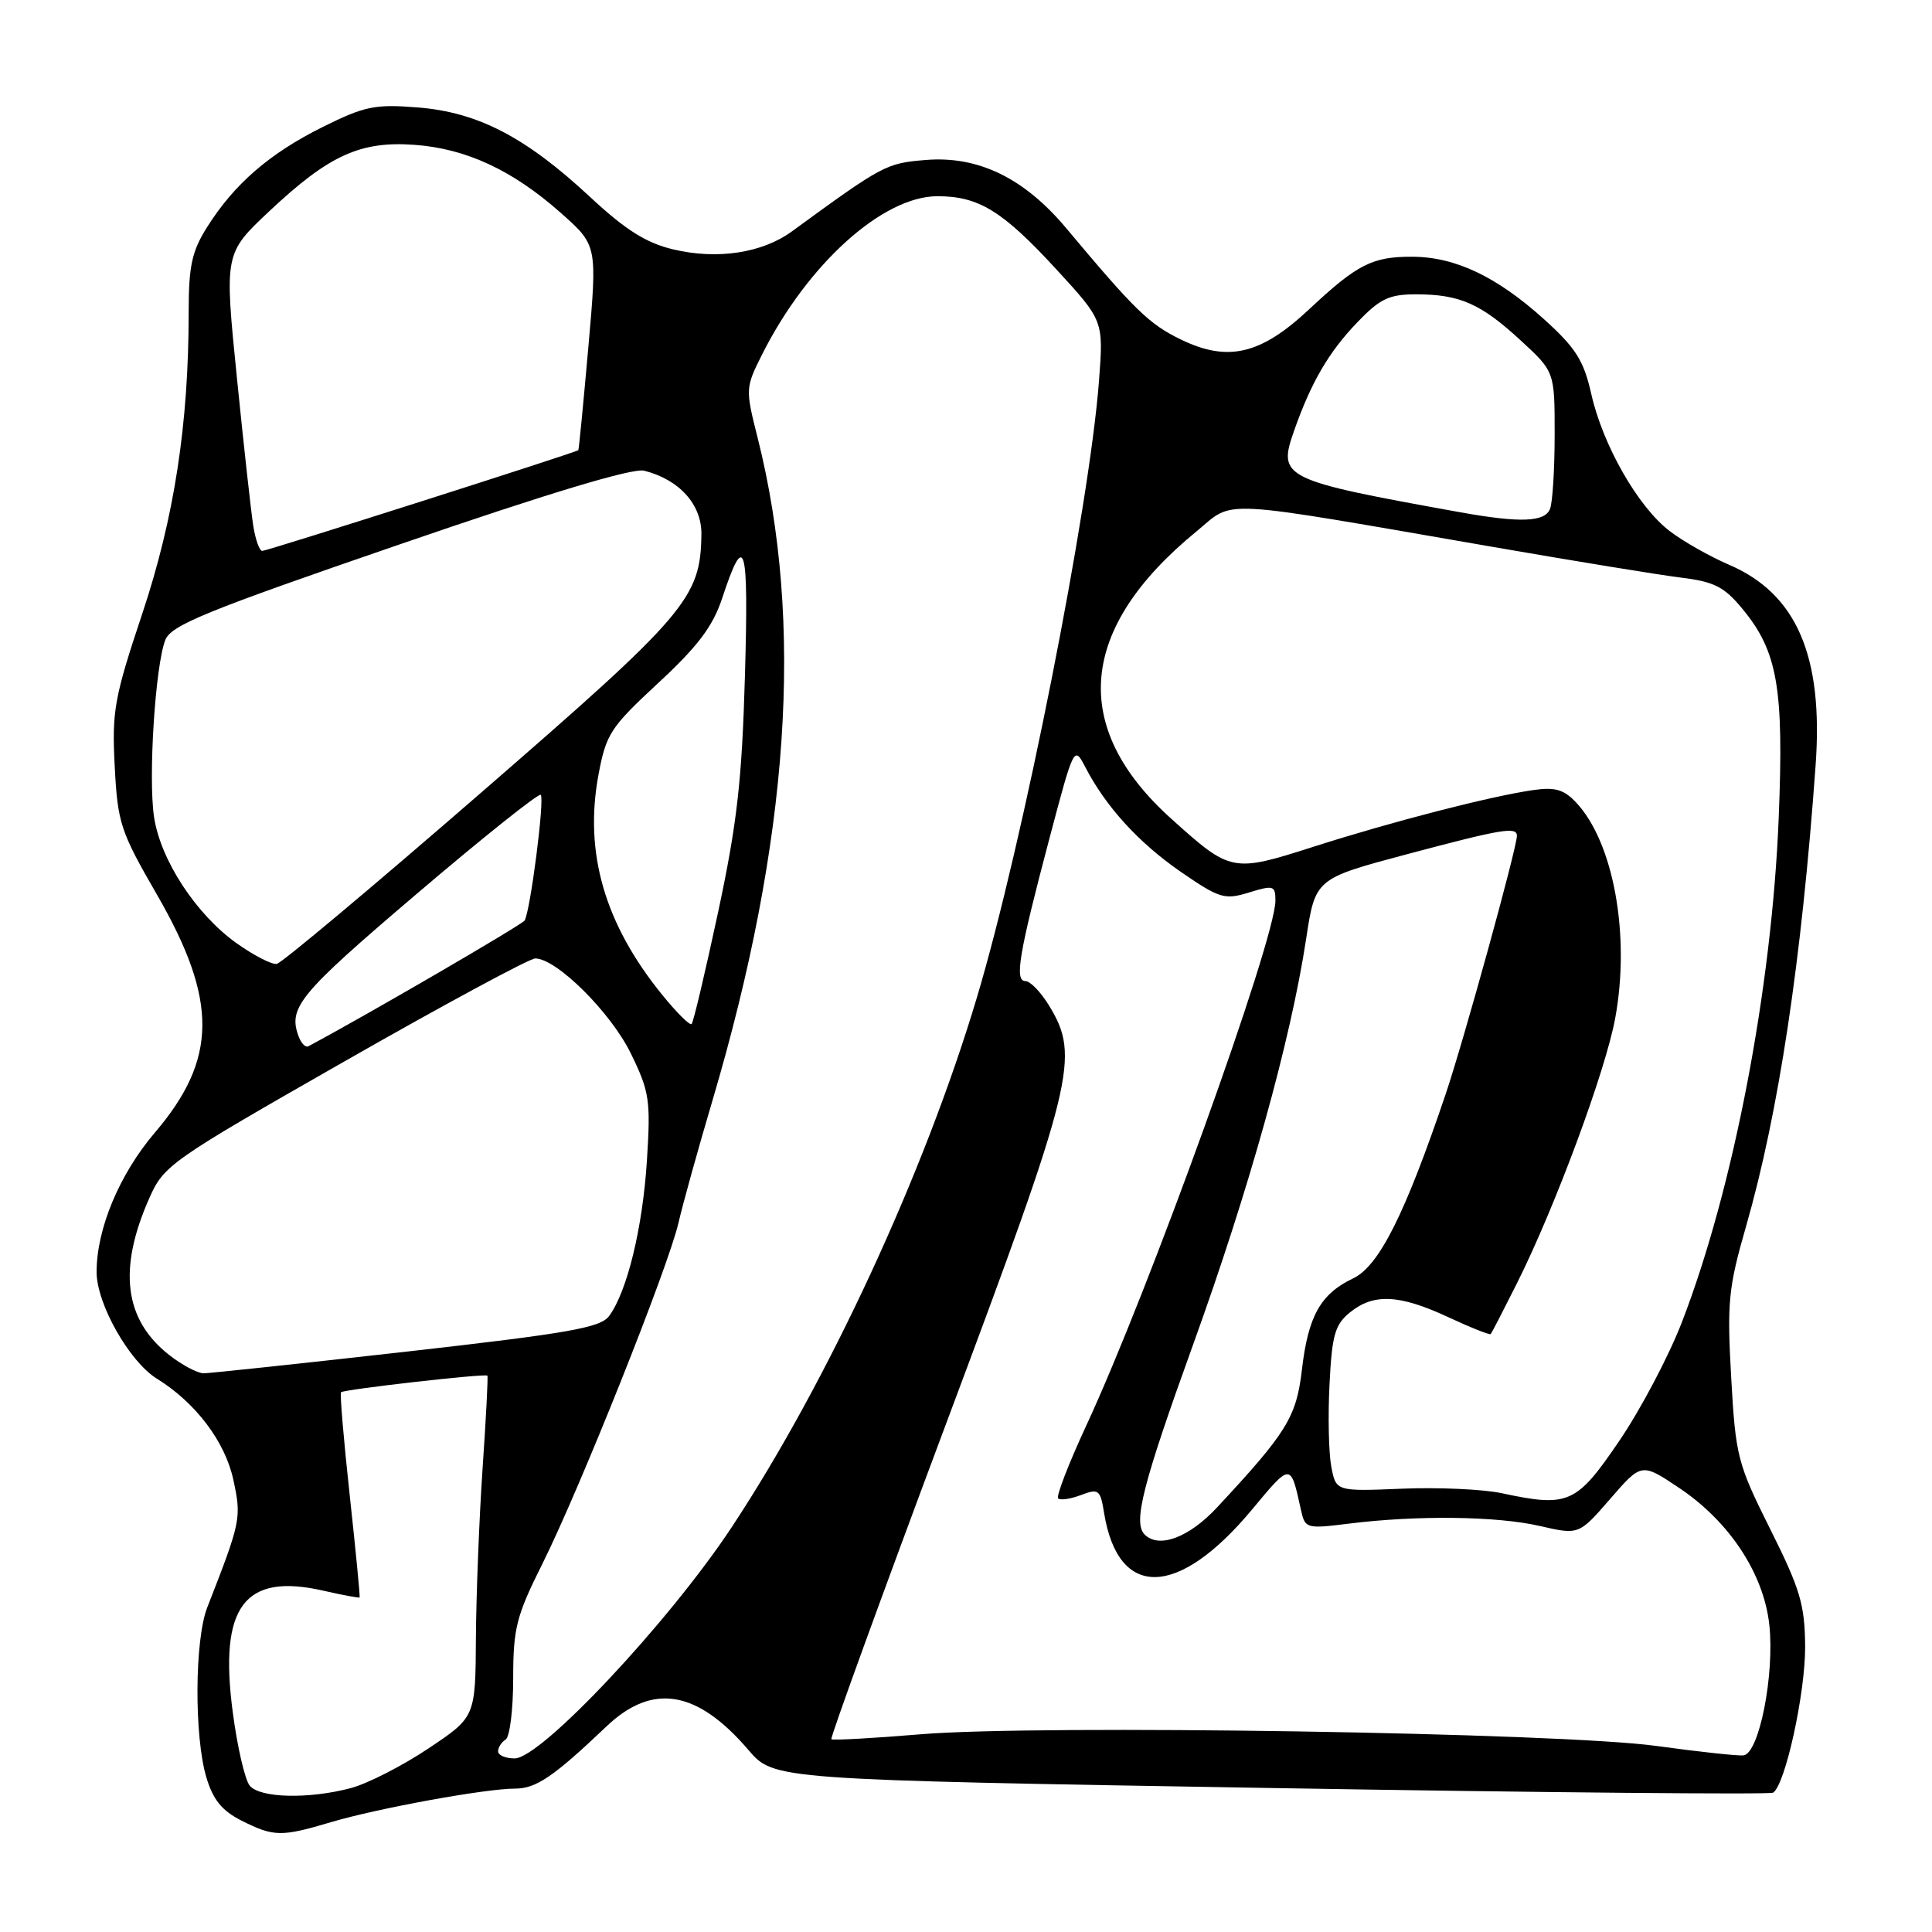 <?xml version="1.0" encoding="UTF-8" standalone="no"?>
<!DOCTYPE svg PUBLIC "-//W3C//DTD SVG 1.1//EN" "http://www.w3.org/Graphics/SVG/1.1/DTD/svg11.dtd" >
<svg xmlns="http://www.w3.org/2000/svg" xmlns:xlink="http://www.w3.org/1999/xlink" version="1.1" viewBox="0 0 256 256">
 <g >
 <path fill="currentColor"
d=" M 43.88 241.44 C 50.08 239.60 64.34 237.00 68.24 237.00 C 71.04 237.00 73.36 235.42 80.37 228.75 C 86.46 222.96 92.38 223.95 99.17 231.88 C 102.54 235.82 102.54 235.82 168.35 236.92 C 204.54 237.53 234.51 237.80 234.94 237.54 C 236.55 236.54 239.22 224.35 239.19 218.19 C 239.15 212.64 238.55 210.59 234.58 202.65 C 230.22 193.92 229.98 193.00 229.39 182.50 C 228.83 172.57 229.02 170.63 231.36 162.50 C 235.68 147.46 238.72 127.32 240.58 101.37 C 241.62 86.91 238.05 78.67 229.10 74.83 C 226.57 73.74 223.03 71.74 221.24 70.37 C 217.05 67.17 212.37 58.98 210.85 52.19 C 209.85 47.76 208.80 46.10 204.58 42.29 C 198.34 36.66 192.85 34.05 187.18 34.02 C 181.85 33.99 179.85 35.01 173.47 40.98 C 167.07 46.98 162.72 48.01 156.50 45.00 C 152.28 42.96 150.40 41.13 141.29 30.25 C 135.71 23.58 129.60 20.62 122.64 21.20 C 117.42 21.63 116.99 21.86 104.92 30.67 C 100.98 33.54 95.02 34.44 89.18 33.04 C 85.61 32.19 82.86 30.45 78.19 26.10 C 69.67 18.17 63.34 14.88 55.39 14.24 C 49.68 13.78 48.33 14.06 42.75 16.83 C 35.72 20.33 31.06 24.36 27.45 30.08 C 25.42 33.30 25.00 35.23 25.00 41.37 C 25.00 56.20 23.09 68.60 18.85 81.32 C 15.14 92.43 14.82 94.21 15.20 101.54 C 15.59 109.06 15.95 110.16 20.80 118.55 C 28.90 132.59 28.83 140.35 20.50 150.10 C 15.82 155.60 12.80 162.82 12.80 168.55 C 12.80 172.76 17.13 180.42 20.80 182.69 C 25.94 185.87 29.85 191.05 30.93 196.13 C 32.01 201.15 31.92 201.59 27.46 213.00 C 25.79 217.27 25.72 230.05 27.34 235.50 C 28.23 238.49 29.42 239.94 32.02 241.25 C 36.28 243.39 37.27 243.41 43.88 241.44 Z  M 33.09 236.61 C 32.46 235.85 31.44 231.46 30.84 226.86 C 28.99 212.87 32.36 208.37 42.87 210.78 C 45.42 211.36 47.57 211.76 47.65 211.67 C 47.73 211.58 47.14 205.49 46.34 198.14 C 45.54 190.80 45.02 184.65 45.19 184.48 C 45.57 184.10 64.32 181.97 64.58 182.28 C 64.69 182.40 64.40 187.90 63.95 194.50 C 63.50 201.10 63.10 211.23 63.06 217.01 C 63.00 227.52 63.00 227.52 56.75 231.69 C 53.31 233.99 48.70 236.34 46.50 236.93 C 40.90 238.41 34.46 238.26 33.09 236.61 Z  M 66.00 232.06 C 66.00 231.54 66.45 230.84 67.00 230.50 C 67.55 230.16 68.00 226.52 68.00 222.42 C 68.00 215.76 68.41 214.13 71.86 207.23 C 76.81 197.32 88.57 167.86 89.91 162.00 C 90.48 159.53 92.49 152.29 94.38 145.91 C 104.61 111.36 106.58 82.55 100.38 57.97 C 98.76 51.56 98.77 51.37 100.98 46.97 C 107.00 34.99 116.97 26.00 124.22 26.00 C 129.69 26.00 132.86 27.95 139.99 35.71 C 146.23 42.50 146.23 42.50 145.62 50.50 C 144.33 67.42 135.52 111.88 129.43 132.22 C 122.48 155.45 109.68 183.09 96.95 202.37 C 88.64 214.94 71.69 233.00 68.19 233.00 C 66.99 233.00 66.00 232.58 66.00 232.06 Z  M 219.50 231.35 C 206.72 229.58 137.75 228.49 122.00 229.80 C 115.67 230.33 110.35 230.62 110.16 230.46 C 109.98 230.30 116.84 211.42 125.41 188.52 C 142.37 143.21 143.15 140.04 139.01 133.25 C 137.92 131.46 136.51 130.00 135.88 130.00 C 134.40 130.00 134.99 126.46 139.07 111.04 C 142.29 98.88 142.33 98.79 143.80 101.63 C 146.51 106.88 150.89 111.68 156.47 115.53 C 161.59 119.05 162.26 119.26 165.50 118.26 C 168.75 117.26 169.00 117.34 169.00 119.34 C 169.00 124.52 152.23 171.06 143.92 188.93 C 141.60 193.94 139.93 198.26 140.21 198.54 C 140.49 198.83 141.86 198.62 143.24 198.10 C 145.58 197.21 145.80 197.38 146.30 200.49 C 148.17 211.97 156.12 211.78 165.91 200.01 C 171.09 193.79 171.00 193.79 172.38 200.06 C 172.93 202.55 173.09 202.59 178.72 201.89 C 187.77 200.76 198.36 200.89 204.03 202.20 C 209.21 203.39 209.21 203.39 213.36 198.61 C 217.51 193.82 217.51 193.82 222.50 197.16 C 229.14 201.60 233.69 208.49 234.44 215.26 C 235.17 221.88 233.08 232.43 231.00 232.60 C 230.18 232.67 225.00 232.11 219.50 231.35 Z  M 151.67 203.33 C 150.11 201.77 151.39 196.73 158.08 178.20 C 165.54 157.55 171.01 137.90 173.06 124.47 C 174.28 116.43 174.28 116.43 186.39 113.20 C 199.01 109.84 201.00 109.50 201.00 110.75 C 200.99 112.38 193.94 137.93 191.55 145.00 C 186.18 160.88 182.73 167.76 179.30 169.39 C 174.98 171.45 173.34 174.37 172.51 181.50 C 171.77 187.78 170.54 189.78 161.26 199.75 C 157.54 203.74 153.56 205.23 151.67 203.33 Z  M 199.00 197.86 C 196.53 197.33 190.57 197.06 185.76 197.26 C 177.02 197.62 177.02 197.62 176.40 194.32 C 176.06 192.50 175.95 187.59 176.17 183.40 C 176.49 176.88 176.89 175.51 178.89 173.89 C 182.02 171.35 185.43 171.52 191.90 174.53 C 194.86 175.91 197.40 176.92 197.53 176.77 C 197.66 176.62 199.22 173.60 201.00 170.05 C 206.05 159.97 212.75 141.90 214.03 134.88 C 216.04 123.91 213.81 111.62 208.85 106.34 C 207.23 104.61 206.04 104.27 203.15 104.69 C 197.46 105.51 184.42 108.88 174.10 112.18 C 163.29 115.64 163.10 115.60 155.20 108.49 C 141.72 96.36 142.86 83.26 158.52 70.43 C 163.70 66.18 160.53 66.02 198.00 72.50 C 208.72 74.36 219.86 76.18 222.76 76.54 C 227.16 77.08 228.48 77.76 230.90 80.70 C 235.55 86.33 236.38 91.17 235.69 108.33 C 234.78 130.97 229.70 157.48 222.87 175.17 C 221.15 179.64 217.42 186.72 214.58 190.90 C 208.88 199.29 207.84 199.75 199.00 197.86 Z  M 22.39 179.52 C 16.46 174.85 15.62 168.18 19.77 158.79 C 21.71 154.40 22.49 153.85 45.66 140.63 C 58.80 133.13 70.17 127.00 70.92 127.00 C 73.74 127.00 80.91 134.13 83.57 139.55 C 86.06 144.65 86.23 145.75 85.72 153.79 C 85.15 162.70 83.11 171.10 80.72 174.37 C 79.58 175.93 75.40 176.66 53.94 179.09 C 39.95 180.67 27.82 181.96 27.00 181.97 C 26.18 181.97 24.10 180.87 22.39 179.52 Z  M 39.60 137.41 C 38.12 133.53 39.54 131.80 55.09 118.55 C 63.93 111.01 71.39 105.06 71.65 105.32 C 72.19 105.85 70.27 120.75 69.51 121.98 C 69.16 122.54 48.39 134.63 40.85 138.64 C 40.50 138.83 39.94 138.28 39.60 137.41 Z  M 87.73 131.80 C 80.11 122.41 77.38 112.98 79.30 102.67 C 80.31 97.25 80.88 96.38 87.22 90.50 C 92.44 85.67 94.44 83.02 95.67 79.33 C 98.70 70.16 99.21 71.86 98.71 89.50 C 98.31 103.45 97.67 109.08 95.15 120.88 C 93.45 128.80 91.88 135.46 91.64 135.69 C 91.41 135.92 89.65 134.17 87.73 131.80 Z  M 31.36 124.99 C 25.97 121.15 21.27 113.96 20.41 108.25 C 19.63 103.03 20.57 88.25 21.90 84.81 C 22.66 82.84 27.29 80.96 52.91 72.15 C 72.69 65.34 83.83 61.99 85.35 62.37 C 90.02 63.54 93.00 66.87 92.94 70.82 C 92.82 79.27 91.04 81.35 63.68 105.09 C 49.48 117.42 37.33 127.60 36.68 127.72 C 36.03 127.84 33.64 126.61 31.36 124.99 Z  M 33.57 69.75 C 33.28 67.96 32.30 59.09 31.39 50.04 C 29.73 33.59 29.73 33.59 35.67 28.00 C 43.58 20.57 47.72 18.67 54.90 19.19 C 61.76 19.68 67.93 22.55 74.32 28.22 C 79.15 32.50 79.15 32.50 77.96 46.00 C 77.30 53.42 76.71 59.57 76.63 59.65 C 76.37 59.94 35.40 73.00 34.75 73.00 C 34.39 73.00 33.86 71.54 33.57 69.75 Z  M 193.50 67.88 C 169.84 63.61 169.27 63.33 171.49 57.03 C 173.74 50.64 176.06 46.67 179.81 42.75 C 182.86 39.57 184.05 39.00 187.64 39.00 C 193.41 39.00 196.21 40.23 201.49 45.10 C 206.00 49.25 206.00 49.25 206.00 57.55 C 206.00 62.11 205.73 66.55 205.39 67.42 C 204.72 69.18 201.46 69.31 193.50 67.88 Z "/>
</g>
</svg>